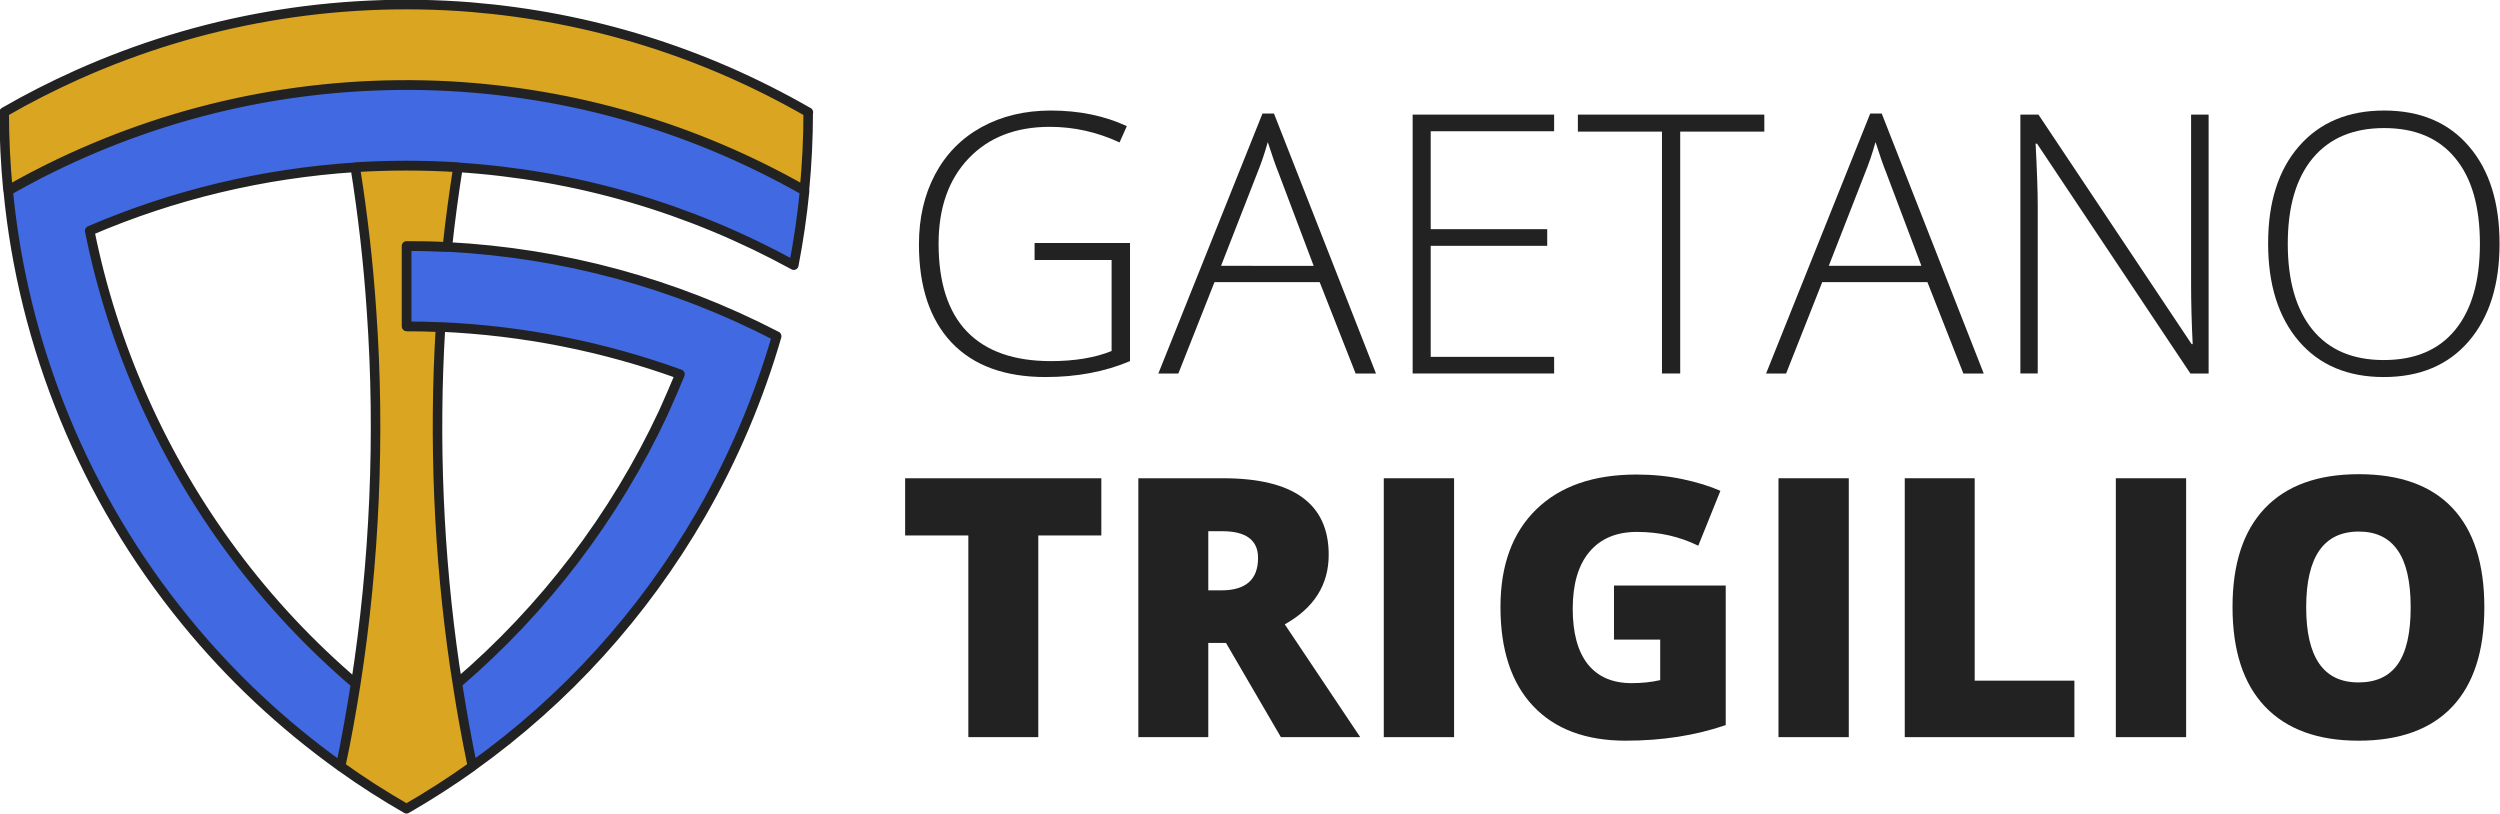 <?xml version="1.0" encoding="UTF-8" standalone="no"?>
<!-- Created with Inkscape (http://www.inkscape.org/) -->

<svg
   width="13.162mm"
   height="4.285mm"
   viewBox="0 0 13.162 4.283"
   version="1.1"
   id="svg93174"
   inkscape:version="1.1.2 (0a00cf5339, 2022-02-04)"
   sodipodi:docname="logo.svg"
   xmlns:inkscape="http://www.inkscape.org/namespaces/inkscape"
   xmlns:sodipodi="http://sodipodi.sourceforge.net/DTD/sodipodi-0.dtd"
   xmlns="http://www.w3.org/2000/svg"
   xmlns:svg="http://www.w3.org/2000/svg">
  <sodipodi:namedview
     id="namedview93176"
     pagecolor="#ffffff"
     bordercolor="#666666"
     borderopacity="1.0"
     inkscape:pageshadow="2"
     inkscape:pageopacity="0.0"
     inkscape:pagecheckerboard="true"
     inkscape:document-units="pt"
     showgrid="false"
     inkscape:zoom="5.12"
     inkscape:cx="44.140625"
     inkscape:cy="-19.628906"
     inkscape:window-width="1364"
     inkscape:window-height="716"
     inkscape:window-x="0"
     inkscape:window-y="21"
     inkscape:window-maximized="1"
     inkscape:current-layer="layer1"
     inkscape:showpageshadow="false"
     showborder="false"
     fit-margin-top="0"
     fit-margin-left="0"
     fit-margin-right="0"
     fit-margin-bottom="0"
     inkscape:snap-bbox="true"
     inkscape:bbox-paths="true"
     inkscape:bbox-nodes="true"
     inkscape:snap-bbox-edge-midpoints="true"
     inkscape:snap-bbox-midpoints="true" />
  <defs
     id="defs93171" />
  <g
     inkscape:label="Livello 1"
     inkscape:groupmode="layer"
     id="layer1"
     transform="translate(-101.067,-105.524)">
    <g
       id="g7107"
       transform="matrix(1,0,0,1,-0.002,-0.002)">
      <path
         id="polyline34-3-6"
         style="vector-effect:non-scaling-stroke;fill:#4169e1;fill-opacity:1;stroke:none;stroke-width:1.32375e-06;stroke-opacity:1;-inkscape-stroke:hairline"
         d="m 102.862,109.559 c -0.307,-0.22 -0.58,-0.476 -0.817,-0.767 -0.529,-0.647 -0.855,-1.444 -0.933,-2.264 0.054,-0.031 0.109,-0.06 0.164,-0.089 0.627,-0.32 1.309,-0.48 2.026,-0.466 0.711,0.017 1.386,0.205 2.003,0.555 -0.013,0.132 -0.032,0.263 -0.057,0.392 -0.55,-0.301 -1.146,-0.475 -1.77,-0.515 -0.178,-0.011 -0.362,-0.011 -0.54,0 -0.486,0.032 -0.954,0.144 -1.397,0.334 0.121,0.605 0.38,1.193 0.757,1.698 0.188,0.253 0.404,0.483 0.643,0.687 -0.023,0.146 -0.049,0.292 -0.079,0.436 z"
         sodipodi:nodetypes="ccccccccccccc" />
      <path
         id="polyline56-3-5"
         style="vector-effect:non-scaling-stroke;fill:#daa520;fill-opacity:1;stroke:none;stroke-width:1.32375e-06;-inkscape-stroke:hairline"
         d="m 103.478,106.404 c -0.178,-0.011 -0.362,-0.011 -0.54,0 0.04,0.251 0.069,0.504 0.086,0.76 0.046,0.655 0.016,1.323 -0.083,1.959 -0.023,0.146 -0.049,0.292 -0.08,0.436 0.111,0.08 0.227,0.154 0.347,0.223 0.12,-0.069 0.236,-0.144 0.347,-0.223 -0.03,-0.145 -0.057,-0.29 -0.079,-0.436 -0.005,-0.032 -0.01,-0.065 -0.015,-0.097 -0.084,-0.579 -0.11,-1.184 -0.074,-1.779 -0.059,-0.003 -0.119,-0.004 -0.178,-0.004 v -0.423 c 0.072,-2e-4 0.143,0.002 0.214,0.005 0.015,-0.141 0.034,-0.281 0.056,-0.42 z"
         sodipodi:nodetypes="cccccccccccccc" />
      <path
         id="polyline72-6-6"
         style="vector-effect:non-scaling-stroke;fill:#4169e1;fill-opacity:1;fill-rule:nonzero;stroke:none;stroke-width:1.32375e-06;-inkscape-stroke:hairline"
         d="m 103.387,107.246 c 0.436,0.019 0.858,0.103 1.262,0.249 -0.028,0.068 -0.057,0.134 -0.087,0.201 -0.257,0.551 -0.631,1.039 -1.085,1.427 0.023,0.146 0.049,0.292 0.079,0.436 0.492,-0.352 0.898,-0.799 1.204,-1.328 0.172,-0.299 0.304,-0.612 0.398,-0.936 v -4e-4 c -0.541,-0.28 -1.125,-0.438 -1.734,-0.47 h -8.8e-4 m 0,0 c -0.071,-0.004 -0.142,-0.005 -0.214,-0.005 v 0 0.423 0 c 0.06,-2e-5 0.119,0.001 0.178,0.004"
         sodipodi:nodetypes="cccccccccccccccc" />
      <path
         id="polyline18-4-9"
         style="vector-effect:non-scaling-stroke;fill:#daa520;fill-opacity:1;stroke:none;stroke-width:1.32375e-06;-inkscape-stroke:hairline"
         d="m 105.325,106.116 c -0.551,-0.317 -1.15,-0.502 -1.778,-0.554 -0.721,-0.057 -1.428,0.069 -2.07,0.356 -0.131,0.059 -0.26,0.124 -0.386,0.197 1.6e-4,0.139 0.007,0.276 0.02,0.412 0.087,-0.05 0.176,-0.096 0.265,-0.139 0.638,-0.305 1.336,-0.448 2.06,-0.41 0.661,0.037 1.29,0.221 1.868,0.549 0.013,-0.136 0.02,-0.273 0.02,-0.412 z"
         sodipodi:nodetypes="ccccccccc" />
      <g
         aria-label="GAETANO
TRIGILIO"
         id="text16801"
         style="font-weight:bold;font-size:1909.34px;line-height:1;font-family:'Liberation Serif';-inkscape-font-specification:'Liberation Serif Bold';letter-spacing:0px;word-spacing:0px;vector-effect:non-scaling-stroke;fill:#222222;stroke-width:0.075;-inkscape-stroke:hairline"
         transform="matrix(0.001,0,0,0.001,107.805,107.56)">
        <path
           d="m -1289.179,-755.7 h 502.507 v 621.841 q -197.647,83.907 -444.705,83.907 -322.574,0 -495.049,-181.798 -171.542,-182.73 -171.542,-516.491 0,-207.902 84.839,-368.256 85.771,-161.287 244.261,-248.923 159.422,-87.636 365.46,-87.636 222.818,0 399.955,82.042 l -38.224,85.771 q -177.136,-82.042 -367.324,-82.042 -269.433,0 -427.923,166.881 -157.558,165.948 -157.558,448.434 0,307.657 150.1,463.351 150.1,154.761 440.976,154.761 188.324,0 319.777,-53.141 V -666.2 H -1289.179 Z"
           style="font-weight:300;font-family:'Open Sans';-inkscape-font-specification:'Open Sans Light';vector-effect:non-scaling-stroke"
           id="path897" />
        <path
           d="M 211.816,-549.663 H -341.967 L -532.156,-68.599 H -637.505 L -89.315,-1437.208 H -28.716 L 508.286,-68.599 H 401.072 Z m -519.288,-85.771 H 180.118 L -5.409,-1126.753 q -23.307,-57.802 -55.938,-160.355 -25.172,89.5 -55.005,162.219 z"
           style="font-weight:300;font-family:'Open Sans';-inkscape-font-specification:'Open Sans Light';vector-effect:non-scaling-stroke"
           id="path899" />
        <path
           d="M 1446.174,-68.599 H 701.27 V -1431.614 h 744.904 v 87.636 H 796.365 v 515.559 h 613.45 v 87.636 H 796.365 v 584.549 h 649.81 z"
           style="font-weight:300;font-family:'Open Sans';-inkscape-font-specification:'Open Sans Light';vector-effect:non-scaling-stroke"
           id="path901" />
        <path
           d="m 2109.968,-68.599 h -96.026 V -1342.113 h -442.84 v -89.5 h 981.707 v 89.5 h -442.84 z"
           style="font-weight:300;font-family:'Open Sans';-inkscape-font-specification:'Open Sans Light';vector-effect:non-scaling-stroke"
           id="path903" />
        <path
           d="M 3411.452,-549.663 H 2857.669 L 2667.48,-68.599 H 2562.131 L 3110.32,-1437.208 h 60.599 l 537.002,1368.609 h -107.214 z m -519.288,-85.771 h 487.59 L 3194.227,-1126.753 q -23.307,-57.802 -55.938,-160.355 -25.172,89.5 -55.005,162.219 z"
           style="font-weight:300;font-family:'Open Sans';-inkscape-font-specification:'Open Sans Light';vector-effect:non-scaling-stroke"
           id="path905" />
        <path
           d="m 4891.936,-68.599 h -96.026 L 3988.542,-1278.717 h -7.458 q 11.188,216.292 11.188,326.303 v 883.816 h -91.365 V -1431.614 h 95.094 l 806.435,1208.254 h 5.594 q -8.391,-167.813 -8.391,-318.845 v -889.409 h 92.297 z"
           style="font-weight:300;font-family:'Open Sans';-inkscape-font-specification:'Open Sans Light';vector-effect:non-scaling-stroke"
           id="path907" />
        <path
           d="m 6423.697,-751.971 q 0,324.439 -162.219,513.694 -162.219,188.324 -447.502,188.324 -284.35,0 -446.569,-188.324 -162.219,-189.256 -162.219,-515.559 0,-325.371 163.152,-511.83 164.084,-187.391 447.502,-187.391 285.282,0 446.569,188.324 161.287,187.391 161.287,512.762 z m -1115.025,0 q 0,292.741 130.521,453.095 130.521,159.422 374.783,159.422 246.126,0 375.715,-158.49 130.521,-158.49 130.521,-454.028 0,-294.605 -130.521,-451.231 -129.589,-157.558 -373.85,-157.558 -243.329,0 -375.715,158.49 -131.454,158.49 -131.454,450.298 z"
           style="font-weight:300;font-family:'Open Sans';-inkscape-font-specification:'Open Sans Light';vector-effect:non-scaling-stroke"
           id="path909" />
        <path
           d="m -1269.601,1845.918 h -368.257 V 784.034 h -332.829 V 482.903 h 1032.983 v 301.131 h -331.897 z"
           style="font-weight:800;font-family:'Open Sans';-inkscape-font-specification:'Open Sans Ultra-Bold';vector-effect:non-scaling-stroke"
           id="path911" />
        <path
           d="m -374.598,1349.937 v 495.981 H -742.854 V 482.903 h 446.569 q 555.648,0 555.648,402.751 0,236.803 -231.209,366.392 L 425.311,1845.918 H 7.643 L -281.368,1349.937 Z m 0,-276.892 h 68.99 q 192.985,0 192.985,-170.61 0,-140.777 -189.256,-140.777 h -72.719 z"
           style="font-weight:800;font-family:'Open Sans';-inkscape-font-specification:'Open Sans Ultra-Bold';vector-effect:non-scaling-stroke"
           id="path913" />
        <path
           d="M 549.307,1845.918 V 482.903 H 919.428 V 1845.918 Z"
           style="font-weight:800;font-family:'Open Sans';-inkscape-font-specification:'Open Sans Ultra-Bold';vector-effect:non-scaling-stroke"
           id="path915" />
        <path
           d="m 1761.29,1047.873 h 588.278 v 734.648 q -239.6,82.042 -526.747,82.042 -315.116,0 -487.59,-182.73 -171.542,-182.73 -171.542,-521.153 0,-330.032 188.324,-513.695 188.323,-183.662 527.679,-183.662 128.657,0 242.397,24.24 114.672,24.24 199.511,61.531 l -116.537,289.011 q -147.303,-72.719 -323.506,-72.719 -161.287,0 -249.855,105.349 -87.636,104.417 -87.636,299.267 0,191.12 79.245,291.808 80.177,99.756 230.277,99.756 82.042,0 151.032,-15.849 v -213.496 h -243.329 z"
           style="font-weight:800;font-family:'Open Sans';-inkscape-font-specification:'Open Sans Ultra-Bold';vector-effect:non-scaling-stroke"
           id="path917" />
        <path
           d="M 2627.392,1845.918 V 482.903 h 370.121 V 1845.918 Z"
           style="font-weight:800;font-family:'Open Sans';-inkscape-font-specification:'Open Sans Ultra-Bold';vector-effect:non-scaling-stroke"
           id="path919" />
        <path
           d="M 3292.118,1845.918 V 482.903 h 368.257 V 1548.516 h 524.882 v 297.402 z"
           style="font-weight:800;font-family:'Open Sans';-inkscape-font-specification:'Open Sans Ultra-Bold';vector-effect:non-scaling-stroke"
           id="path921" />
        <path
           d="M 4403.414,1845.918 V 482.903 h 370.121 V 1845.918 Z"
           style="font-weight:800;font-family:'Open Sans';-inkscape-font-specification:'Open Sans Ultra-Bold';vector-effect:non-scaling-stroke"
           id="path923" />
        <path
           d="m 6343.519,1162.546 q 0,344.017 -168.745,523.017 -168.745,179.001 -494.116,179.001 -320.709,0 -492.252,-179.933 -170.61,-179.933 -170.61,-523.95 0,-340.288 169.678,-519.288 170.61,-179.933 495.049,-179.933 325.371,0 493.184,178.068 167.813,178.068 167.813,523.017 z m -937.889,0 q 0,395.293 275.027,395.293 139.844,0 206.97,-96.026 68.058,-96.026 68.058,-299.267 0,-204.173 -68.99,-301.131 -68.058,-97.891 -204.173,-97.891 -276.892,0 -276.892,399.022 z"
           style="font-weight:800;font-family:'Open Sans';-inkscape-font-specification:'Open Sans Ultra-Bold';vector-effect:non-scaling-stroke"
           id="path925" />
      </g>
      <path
         id="path93584"
         style="vector-effect:non-scaling-stroke;fill:#4169e1;fill-opacity:1;stroke:none;stroke-width:1.32375e-06;stroke-opacity:1;-inkscape-stroke:hairline"
         d="m 102.862,109.559 c -0.307,-0.22 -0.58,-0.476 -0.817,-0.767 -0.529,-0.647 -0.855,-1.444 -0.933,-2.264 0.054,-0.031 0.109,-0.06 0.164,-0.089 0.627,-0.32 1.309,-0.48 2.026,-0.466 0.711,0.017 1.386,0.205 2.003,0.555 -0.013,0.132 -0.032,0.263 -0.057,0.392 -0.55,-0.301 -1.146,-0.475 -1.77,-0.515 -0.178,-0.011 -0.362,-0.011 -0.54,0 -0.486,0.032 -0.954,0.144 -1.397,0.334 0.121,0.605 0.38,1.193 0.757,1.698 0.188,0.253 0.404,0.483 0.643,0.687 -0.023,0.146 -0.049,0.292 -0.079,0.436 z"
         sodipodi:nodetypes="ccccccccccccc" />
      <path
         id="path93586"
         style="vector-effect:non-scaling-stroke;fill:#daa520;fill-opacity:1;stroke:none;stroke-width:1.32375e-06;-inkscape-stroke:hairline"
         d="m 103.478,106.404 c -0.178,-0.011 -0.362,-0.011 -0.54,0 0.04,0.251 0.069,0.504 0.086,0.76 0.046,0.655 0.016,1.323 -0.083,1.959 -0.023,0.146 -0.049,0.292 -0.08,0.436 0.111,0.08 0.227,0.154 0.347,0.223 0.12,-0.069 0.236,-0.144 0.347,-0.223 -0.03,-0.145 -0.057,-0.29 -0.079,-0.436 -0.005,-0.032 -0.01,-0.065 -0.015,-0.097 -0.084,-0.579 -0.11,-1.184 -0.074,-1.779 -0.059,-0.003 -0.119,-0.004 -0.178,-0.004 v -0.423 c 0.072,-2e-4 0.143,0.002 0.214,0.005 0.015,-0.141 0.034,-0.281 0.056,-0.42 z"
         sodipodi:nodetypes="cccccccccccccc" />
      <path
         id="path93588"
         style="vector-effect:non-scaling-stroke;fill:#4169e1;fill-opacity:1;fill-rule:nonzero;stroke:none;stroke-width:1.32375e-06;-inkscape-stroke:hairline"
         d="m 103.387,107.246 c 0.436,0.019 0.858,0.103 1.262,0.249 -0.028,0.068 -0.057,0.134 -0.087,0.201 -0.257,0.551 -0.631,1.039 -1.085,1.427 0.023,0.146 0.049,0.292 0.079,0.436 0.492,-0.352 0.898,-0.799 1.204,-1.328 0.172,-0.299 0.304,-0.612 0.398,-0.936 v -4e-4 c -0.541,-0.28 -1.125,-0.438 -1.734,-0.47 h -8.8e-4 m 0,0 c -0.071,-0.004 -0.142,-0.005 -0.214,-0.005 v 0 0.423 0 c 0.06,-2e-5 0.119,0.001 0.178,0.004"
         sodipodi:nodetypes="cccccccccccccccc" />
      <path
         id="path93590"
         style="vector-effect:non-scaling-stroke;fill:#daa520;fill-opacity:1;stroke:none;stroke-width:1.32375e-06;-inkscape-stroke:hairline"
         d="m 105.325,106.116 c -1.087,-0.636 -2.462,-0.744 -3.635,-0.286 -0.207,0.079 -0.407,0.175 -0.599,0.286 0.01,0.125 -0.012,0.325 0.036,0.402 1.079,-0.617 2.434,-0.717 3.592,-0.267 0.202,0.077 0.397,0.17 0.585,0.276 0.013,-0.137 0.02,-0.274 0.02,-0.412 z"
         sodipodi:nodetypes="ccccccccc" />
      <path
         id="path94081"
         style="fill:none;fill-opacity:1;stroke:#222222;stroke-width:0.05;stroke-linecap:butt;stroke-linejoin:round;stroke-miterlimit:4;stroke-dasharray:none;stroke-opacity:1"
         d="m 105.325,106.116 c -0.551,-0.317 -1.15,-0.502 -1.778,-0.554 -0.721,-0.057 -1.428,0.069 -2.07,0.356 -0.131,0.059 -0.26,0.124 -0.386,0.197 1.6e-4,0.139 0.007,0.276 0.02,0.412 0.087,-0.05 0.176,-0.096 0.265,-0.139 0.638,-0.305 1.336,-0.448 2.06,-0.41 0.661,0.037 1.29,0.221 1.868,0.549 0.013,-0.136 0.02,-0.273 0.02,-0.412 z m -1.938,1.13 c 0.436,0.019 0.858,0.103 1.262,0.249 -0.028,0.068 -0.057,0.134 -0.087,0.201 -0.257,0.551 -0.631,1.039 -1.085,1.427 0.023,0.146 0.049,0.292 0.079,0.436 0.492,-0.352 0.898,-0.799 1.204,-1.328 0.172,-0.299 0.304,-0.612 0.398,-0.936 v -4e-4 c -0.541,-0.28 -1.125,-0.438 -1.734,-0.47 h -8.8e-4 m 0,0 c -0.071,-0.004 -0.142,-0.005 -0.214,-0.005 v 0 0.423 0 c 0.06,-2e-5 0.119,0.001 0.178,0.004 m 0.092,-0.842 c -0.178,-0.011 -0.362,-0.011 -0.54,0 0.04,0.251 0.069,0.504 0.086,0.76 0.046,0.655 0.016,1.323 -0.083,1.959 -0.023,0.146 -0.049,0.292 -0.08,0.436 0.111,0.08 0.227,0.154 0.347,0.223 0.12,-0.069 0.236,-0.144 0.347,-0.223 -0.03,-0.145 -0.057,-0.29 -0.079,-0.436 -0.005,-0.032 -0.01,-0.065 -0.015,-0.097 -0.084,-0.579 -0.11,-1.184 -0.074,-1.779 -0.059,-0.003 -0.119,-0.004 -0.178,-0.004 v -0.423 c 0.072,-2e-4 0.143,0.002 0.214,0.005 0.015,-0.141 0.034,-0.281 0.056,-0.42 z m -0.617,3.155 c -0.307,-0.22 -0.58,-0.476 -0.817,-0.767 -0.529,-0.647 -0.855,-1.444 -0.933,-2.264 0.054,-0.031 0.109,-0.06 0.164,-0.089 0.627,-0.32 1.309,-0.48 2.026,-0.466 0.711,0.017 1.386,0.205 2.003,0.555 -0.013,0.132 -0.032,0.263 -0.057,0.392 -0.55,-0.301 -1.146,-0.475 -1.77,-0.515 -0.178,-0.011 -0.362,-0.011 -0.54,0 -0.486,0.032 -0.954,0.144 -1.397,0.334 0.121,0.605 0.38,1.193 0.757,1.698 0.188,0.253 0.404,0.483 0.643,0.687 -0.023,0.146 -0.049,0.292 -0.079,0.436 z m 2.463,-3.443 c -0.551,-0.317 -1.15,-0.502 -1.778,-0.554 -0.721,-0.057 -1.428,0.069 -2.07,0.356 -0.131,0.059 -0.26,0.124 -0.386,0.197 1.6e-4,0.139 0.007,0.276 0.02,0.412 0.087,-0.05 0.176,-0.096 0.265,-0.139 0.638,-0.305 1.336,-0.448 2.06,-0.41 0.661,0.037 1.29,0.221 1.868,0.549 0.013,-0.136 0.02,-0.273 0.02,-0.412 z m -1.938,1.13 c 0.436,0.019 0.858,0.103 1.262,0.249 -0.028,0.068 -0.057,0.134 -0.087,0.201 -0.257,0.551 -0.631,1.039 -1.085,1.427 0.023,0.146 0.049,0.292 0.079,0.436 0.492,-0.352 0.898,-0.799 1.204,-1.328 0.172,-0.299 0.304,-0.612 0.398,-0.936 v -4e-4 c -0.541,-0.28 -1.125,-0.438 -1.734,-0.47 h -8.8e-4 m 0,0 c -0.071,-0.004 -0.142,-0.005 -0.214,-0.005 v 0 0.423 0 c 0.06,-2e-5 0.119,0.001 0.178,0.004 m 0.092,-0.842 c -0.178,-0.011 -0.362,-0.011 -0.54,0 0.04,0.251 0.069,0.504 0.086,0.76 0.046,0.655 0.016,1.323 -0.083,1.959 -0.023,0.146 -0.049,0.292 -0.08,0.436 0.111,0.08 0.227,0.154 0.347,0.223 0.12,-0.069 0.236,-0.144 0.347,-0.223 -0.03,-0.145 -0.057,-0.29 -0.079,-0.436 -0.005,-0.032 -0.01,-0.065 -0.015,-0.097 -0.084,-0.579 -0.11,-1.184 -0.074,-1.779 -0.059,-0.003 -0.119,-0.004 -0.178,-0.004 v -0.423 c 0.072,-2e-4 0.143,0.002 0.214,0.005 0.015,-0.141 0.034,-0.281 0.056,-0.42 z m -0.617,3.155 c -0.307,-0.22 -0.58,-0.476 -0.817,-0.767 -0.529,-0.647 -0.855,-1.444 -0.933,-2.264 0.054,-0.031 0.109,-0.06 0.164,-0.089 0.627,-0.32 1.309,-0.48 2.026,-0.466 0.711,0.017 1.386,0.205 2.003,0.555 -0.013,0.132 -0.032,0.263 -0.057,0.392 -0.55,-0.301 -1.146,-0.475 -1.77,-0.515 -0.178,-0.011 -0.362,-0.011 -0.54,0 -0.486,0.032 -0.954,0.144 -1.397,0.334 0.121,0.605 0.38,1.193 0.757,1.698 0.188,0.253 0.404,0.483 0.643,0.687 -0.023,0.146 -0.049,0.292 -0.079,0.436 z" />
    </g>
  </g>
</svg>
